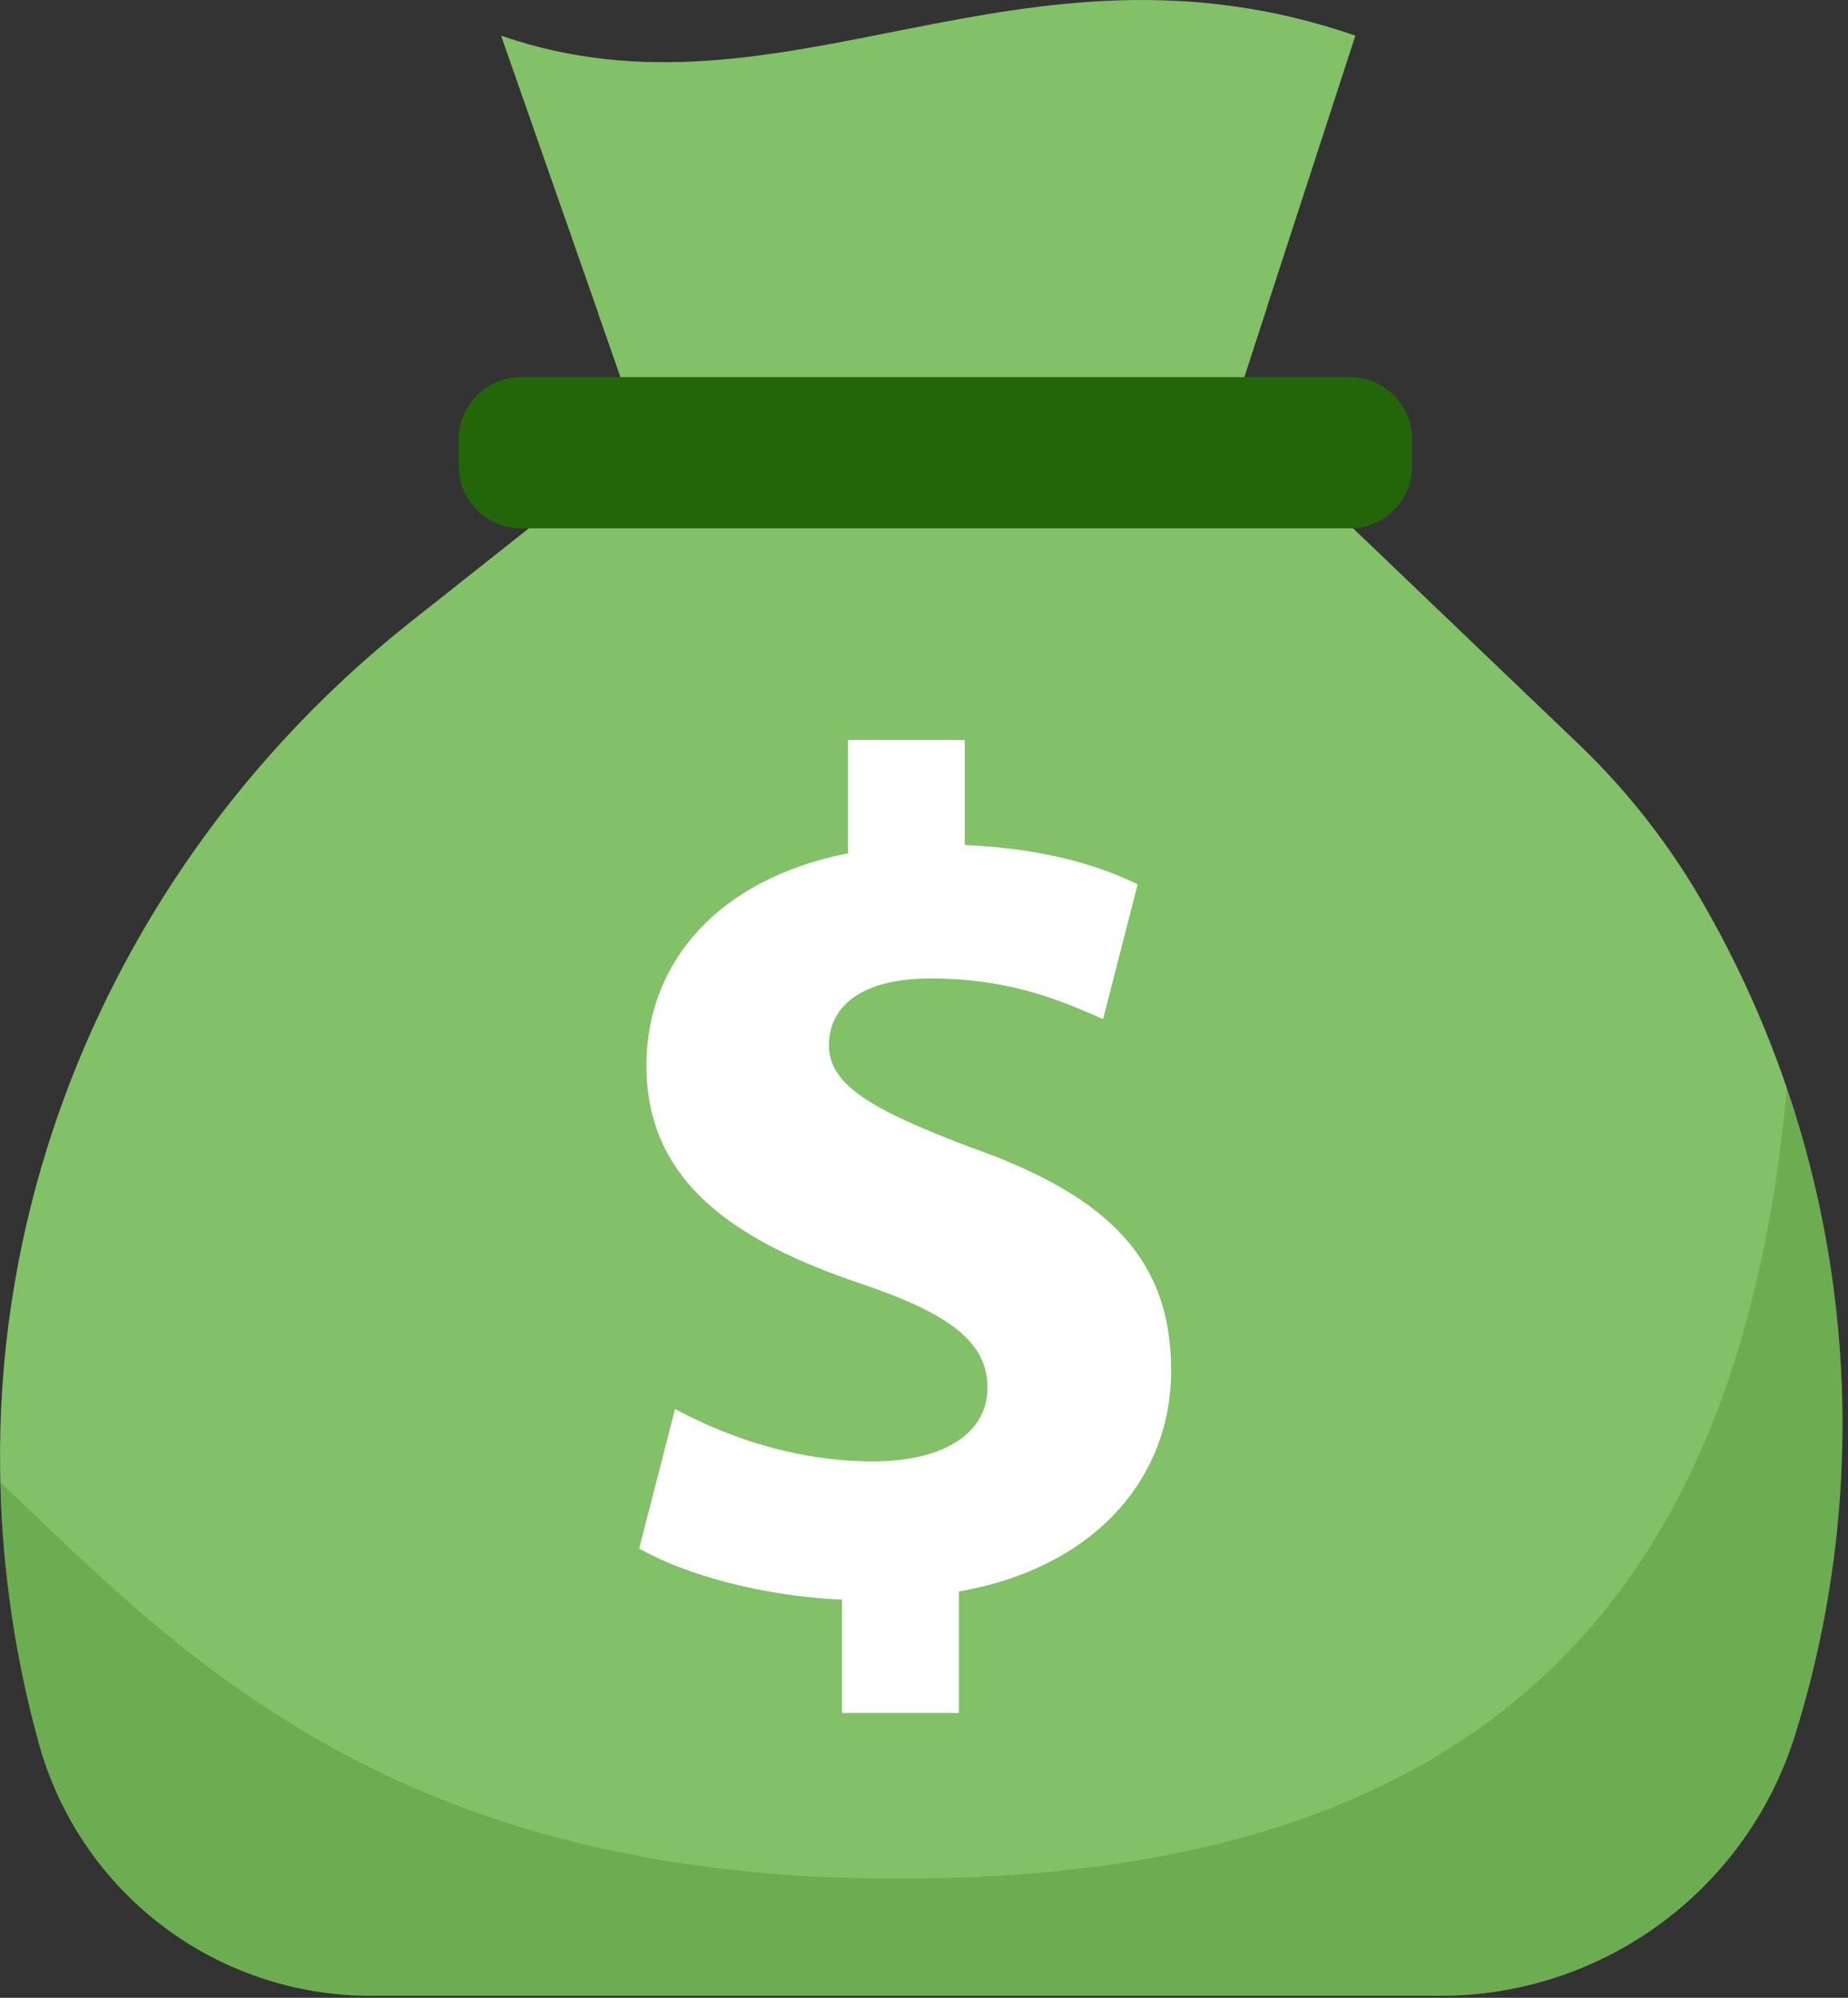 <svg width="37" height="40" viewBox="0 0 37 40" fill="none" xmlns="http://www.w3.org/2000/svg">
<rect x="0" y="0" width="37" height="40" fill="#333333" stroke="none"/>
<g clip-path="url(#clip0_7354_18571)">
<path d="M27.137 0.714L25.488 5.778L25.366 6.152L24.601 8.503L24.596 8.52L22.131 8.465L12.671 8.254L11.979 6.274L11.863 5.943L10.032 0.714C15.711 2.681 20.392 -1.618 27.137 0.714Z" fill="#82C167"/>
<path d="M25.366 6.154L24.601 8.505L22.131 8.467L12.671 8.256L11.979 6.276C15.231 6.217 20.826 6.141 25.366 6.154Z" fill="#82C167"/>
<path d="M35.937 34.747C35.464 36.259 34.52 37.58 33.243 38.517C31.967 39.455 30.424 39.96 28.84 39.96H7.415C5.907 39.959 4.441 39.464 3.242 38.551C2.043 37.637 1.176 36.355 0.776 34.901C0.307 33.198 0.048 31.444 0.007 29.678C0.004 29.509 0.001 29.341 0.001 29.173C0.001 28.974 0.004 28.776 0.009 28.577C0.184 22.256 3.273 16.37 8.23 12.445L13.356 8.387L25.084 8.658L31.532 14.828C32.444 15.69 33.239 16.669 33.895 17.741C35.418 20.27 36.388 23.093 36.74 26.025C37.092 28.956 36.818 31.929 35.937 34.747Z" fill="#82C167"/>
<path d="M16.857 34.297V32.029C15.257 31.957 13.706 31.527 12.798 31.004L13.516 28.21C14.519 28.758 15.925 29.26 17.479 29.26C18.84 29.26 19.771 28.735 19.771 27.78C19.771 26.872 19.007 26.299 17.24 25.703C14.686 24.843 12.942 23.649 12.942 21.334C12.942 19.232 14.424 17.586 16.977 17.085V14.816H19.316V16.918C20.916 16.991 21.991 17.325 22.778 17.706L22.085 20.404C21.465 20.142 20.367 19.591 18.647 19.591C17.095 19.591 16.596 20.258 16.596 20.929C16.596 21.716 17.432 22.218 19.461 22.982C22.301 23.985 23.448 25.297 23.448 27.447C23.448 29.572 21.944 31.386 19.199 31.864V34.297H16.857Z" fill="white"/>
<path d="M27.025 7.551H10.432C9.743 7.551 9.185 8.109 9.185 8.799V9.33C9.185 10.019 9.743 10.578 10.432 10.578H27.025C27.714 10.578 28.273 10.019 28.273 9.33V8.799C28.273 8.109 27.714 7.551 27.025 7.551Z" fill="#236609"/>
<path opacity="0.4" d="M35.937 34.747C35.464 36.259 34.52 37.58 33.243 38.517C31.967 39.455 30.424 39.96 28.84 39.96H7.415C5.907 39.959 4.441 39.464 3.242 38.551C2.043 37.637 1.176 36.355 0.776 34.901C0.307 33.198 0.048 31.444 0.007 29.677C3.55 33.057 7.727 37.474 17.49 37.611C29.614 37.782 34.839 32.097 35.777 21.793C37.205 25.985 37.261 30.522 35.937 34.747Z" fill="#4D8E31"/>
</g>
<defs>
<clipPath id="clip0_7354_18571">
<rect width="37" height="40" fill="white"/>
</clipPath>
</defs>
</svg>
